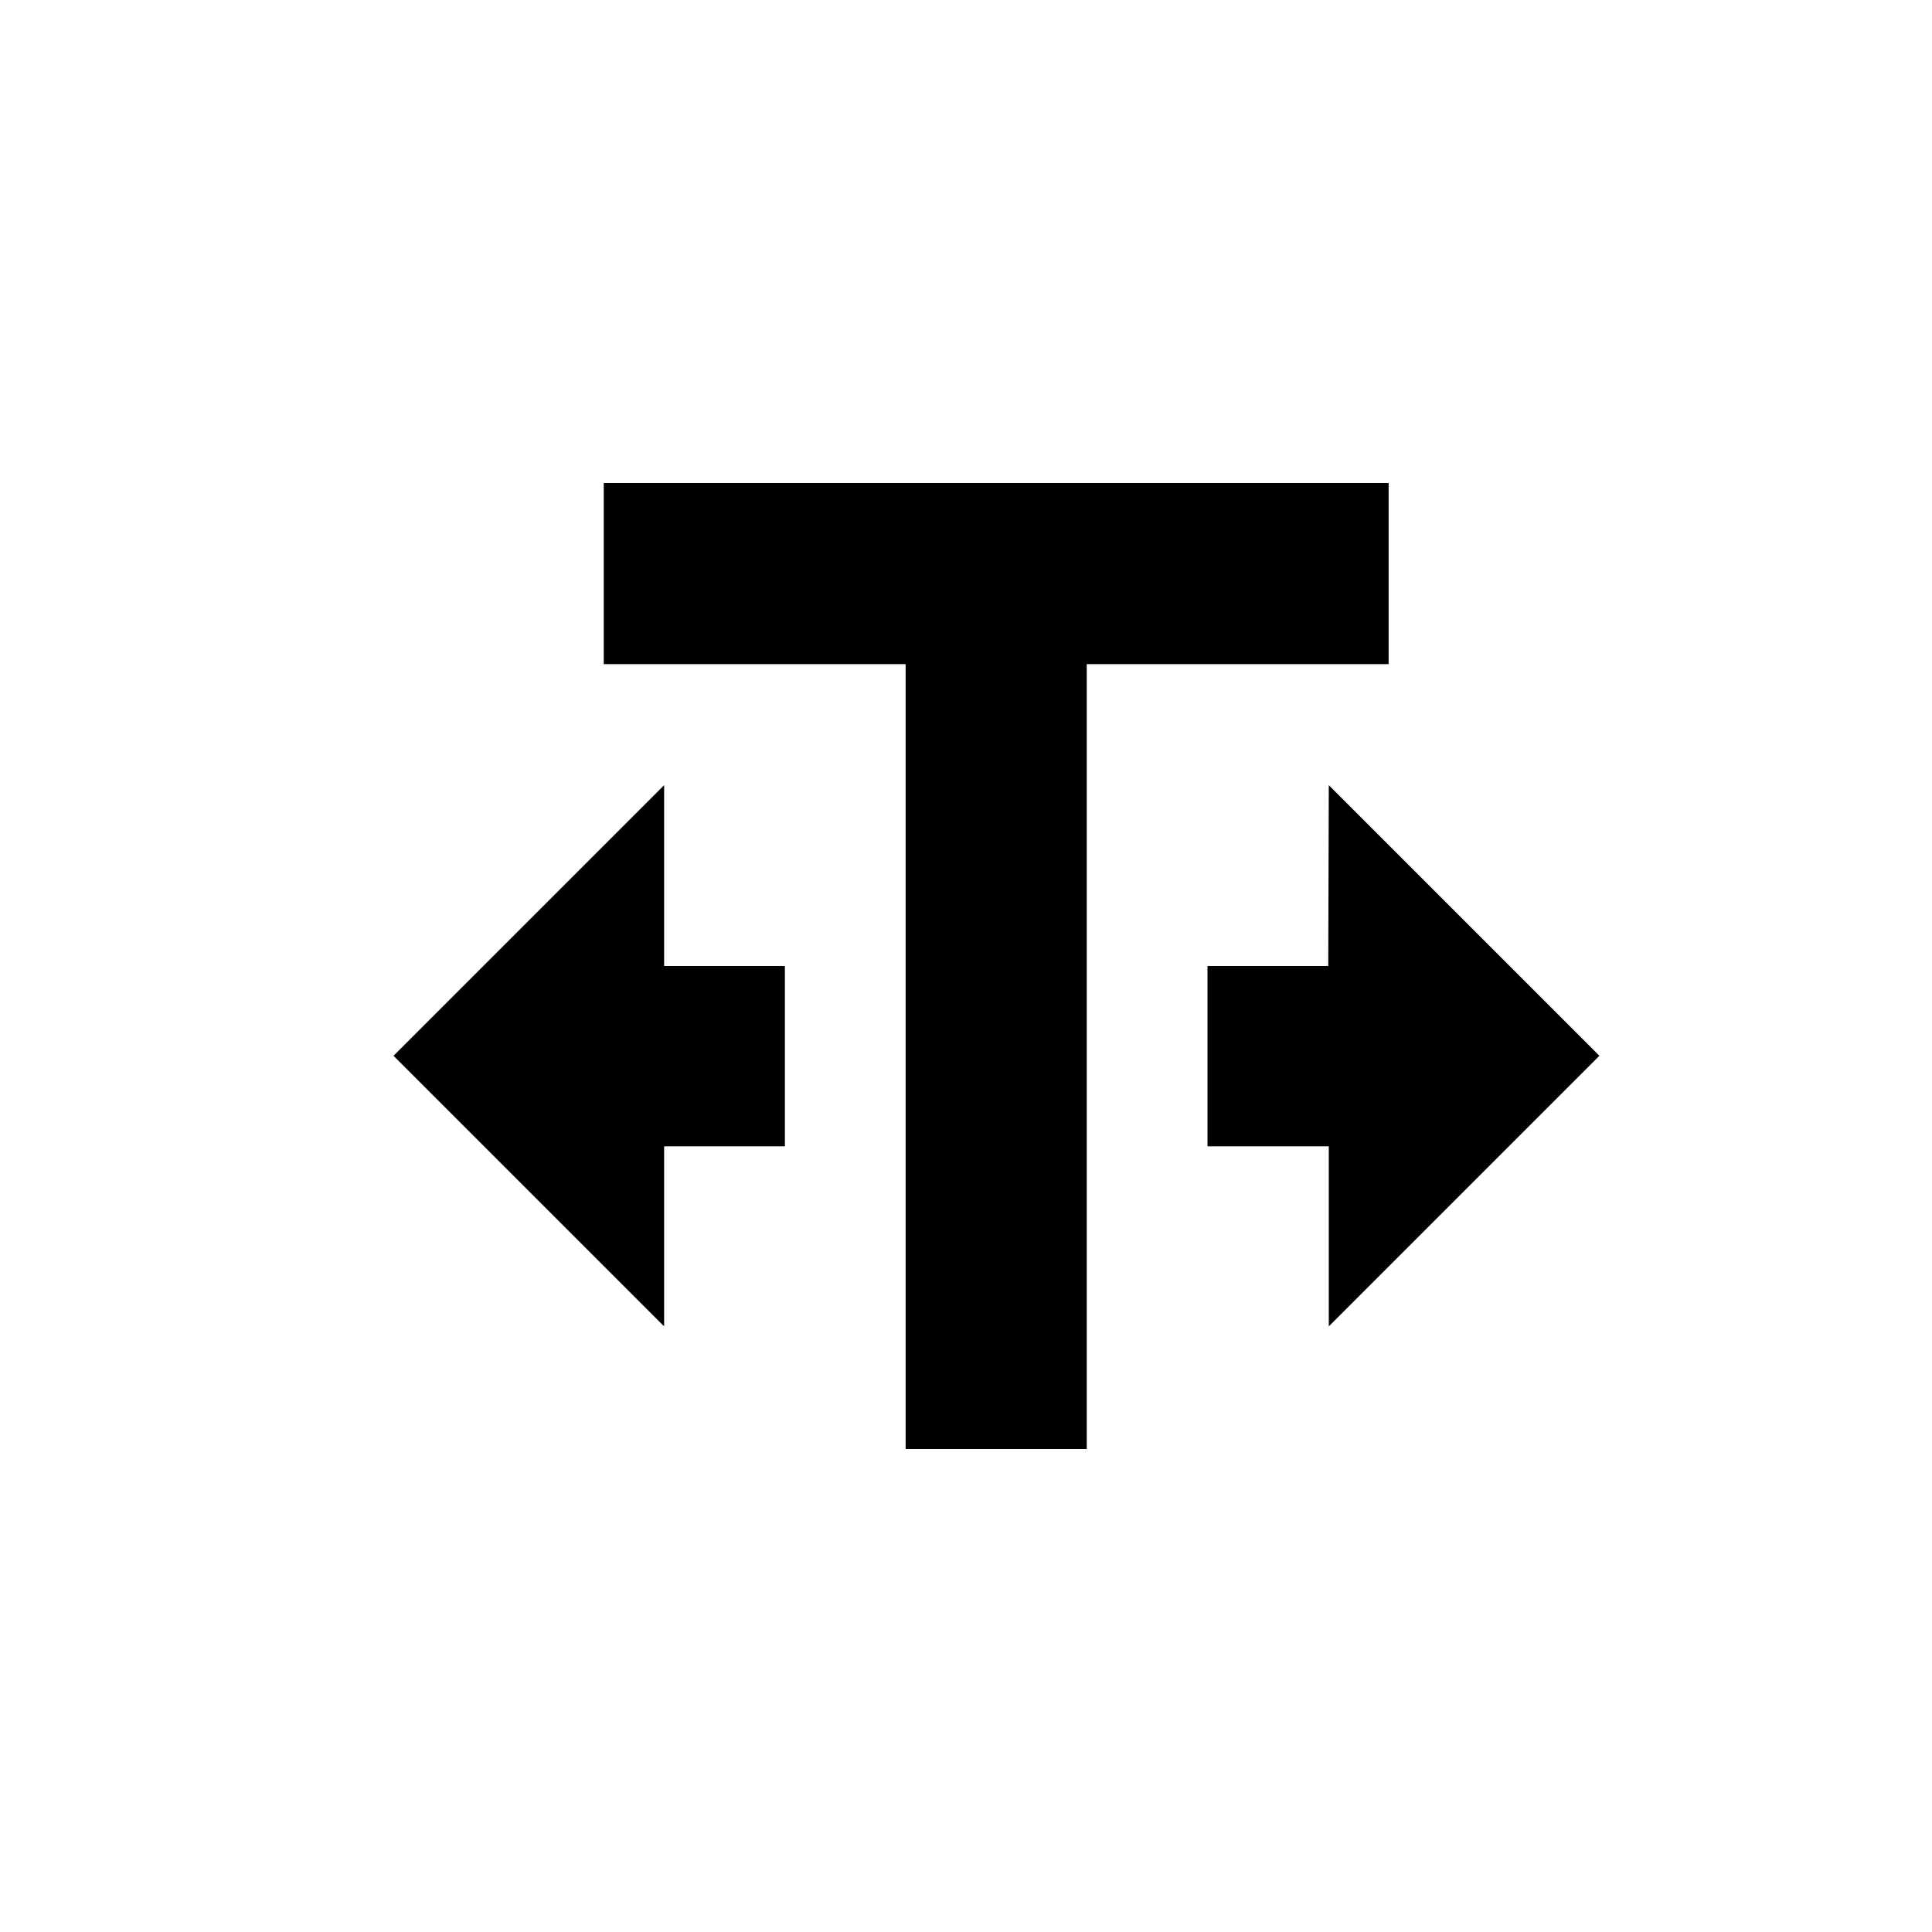 <?xml version="1.0" encoding="utf-8"?>
<!-- Generator: Adobe Illustrator 18.1.1, SVG Export Plug-In . SVG Version: 6.00 Build 0)  -->
<!DOCTYPE svg PUBLIC "-//W3C//DTD SVG 1.1//EN" "http://www.w3.org/Graphics/SVG/1.1/DTD/svg11.dtd">
<svg version="1.1" id="Layer_1" xmlns="http://www.w3.org/2000/svg" xmlns:xlink="http://www.w3.org/1999/xlink" x="0px" y="0px"
	 width="32px" height="32px" viewBox="0 0 32 32" enable-background="new 0 0 32 32" xml:space="preserve">
<g>
	<polygon points="26.491,17.487 22.009,13.005 22,16 20,16 20,18.987 22.009,18.987 22.009,21.969 	"/>
	<polygon points="11,13.005 6.518,17.487 11,21.969 11,18.987 13,18.987 13,16 11,16 	"/>
	<polygon points="23,8 10,8 10,11 15,11 15,24 18,24 18,11 23,11 	"/>
</g>
</svg>
